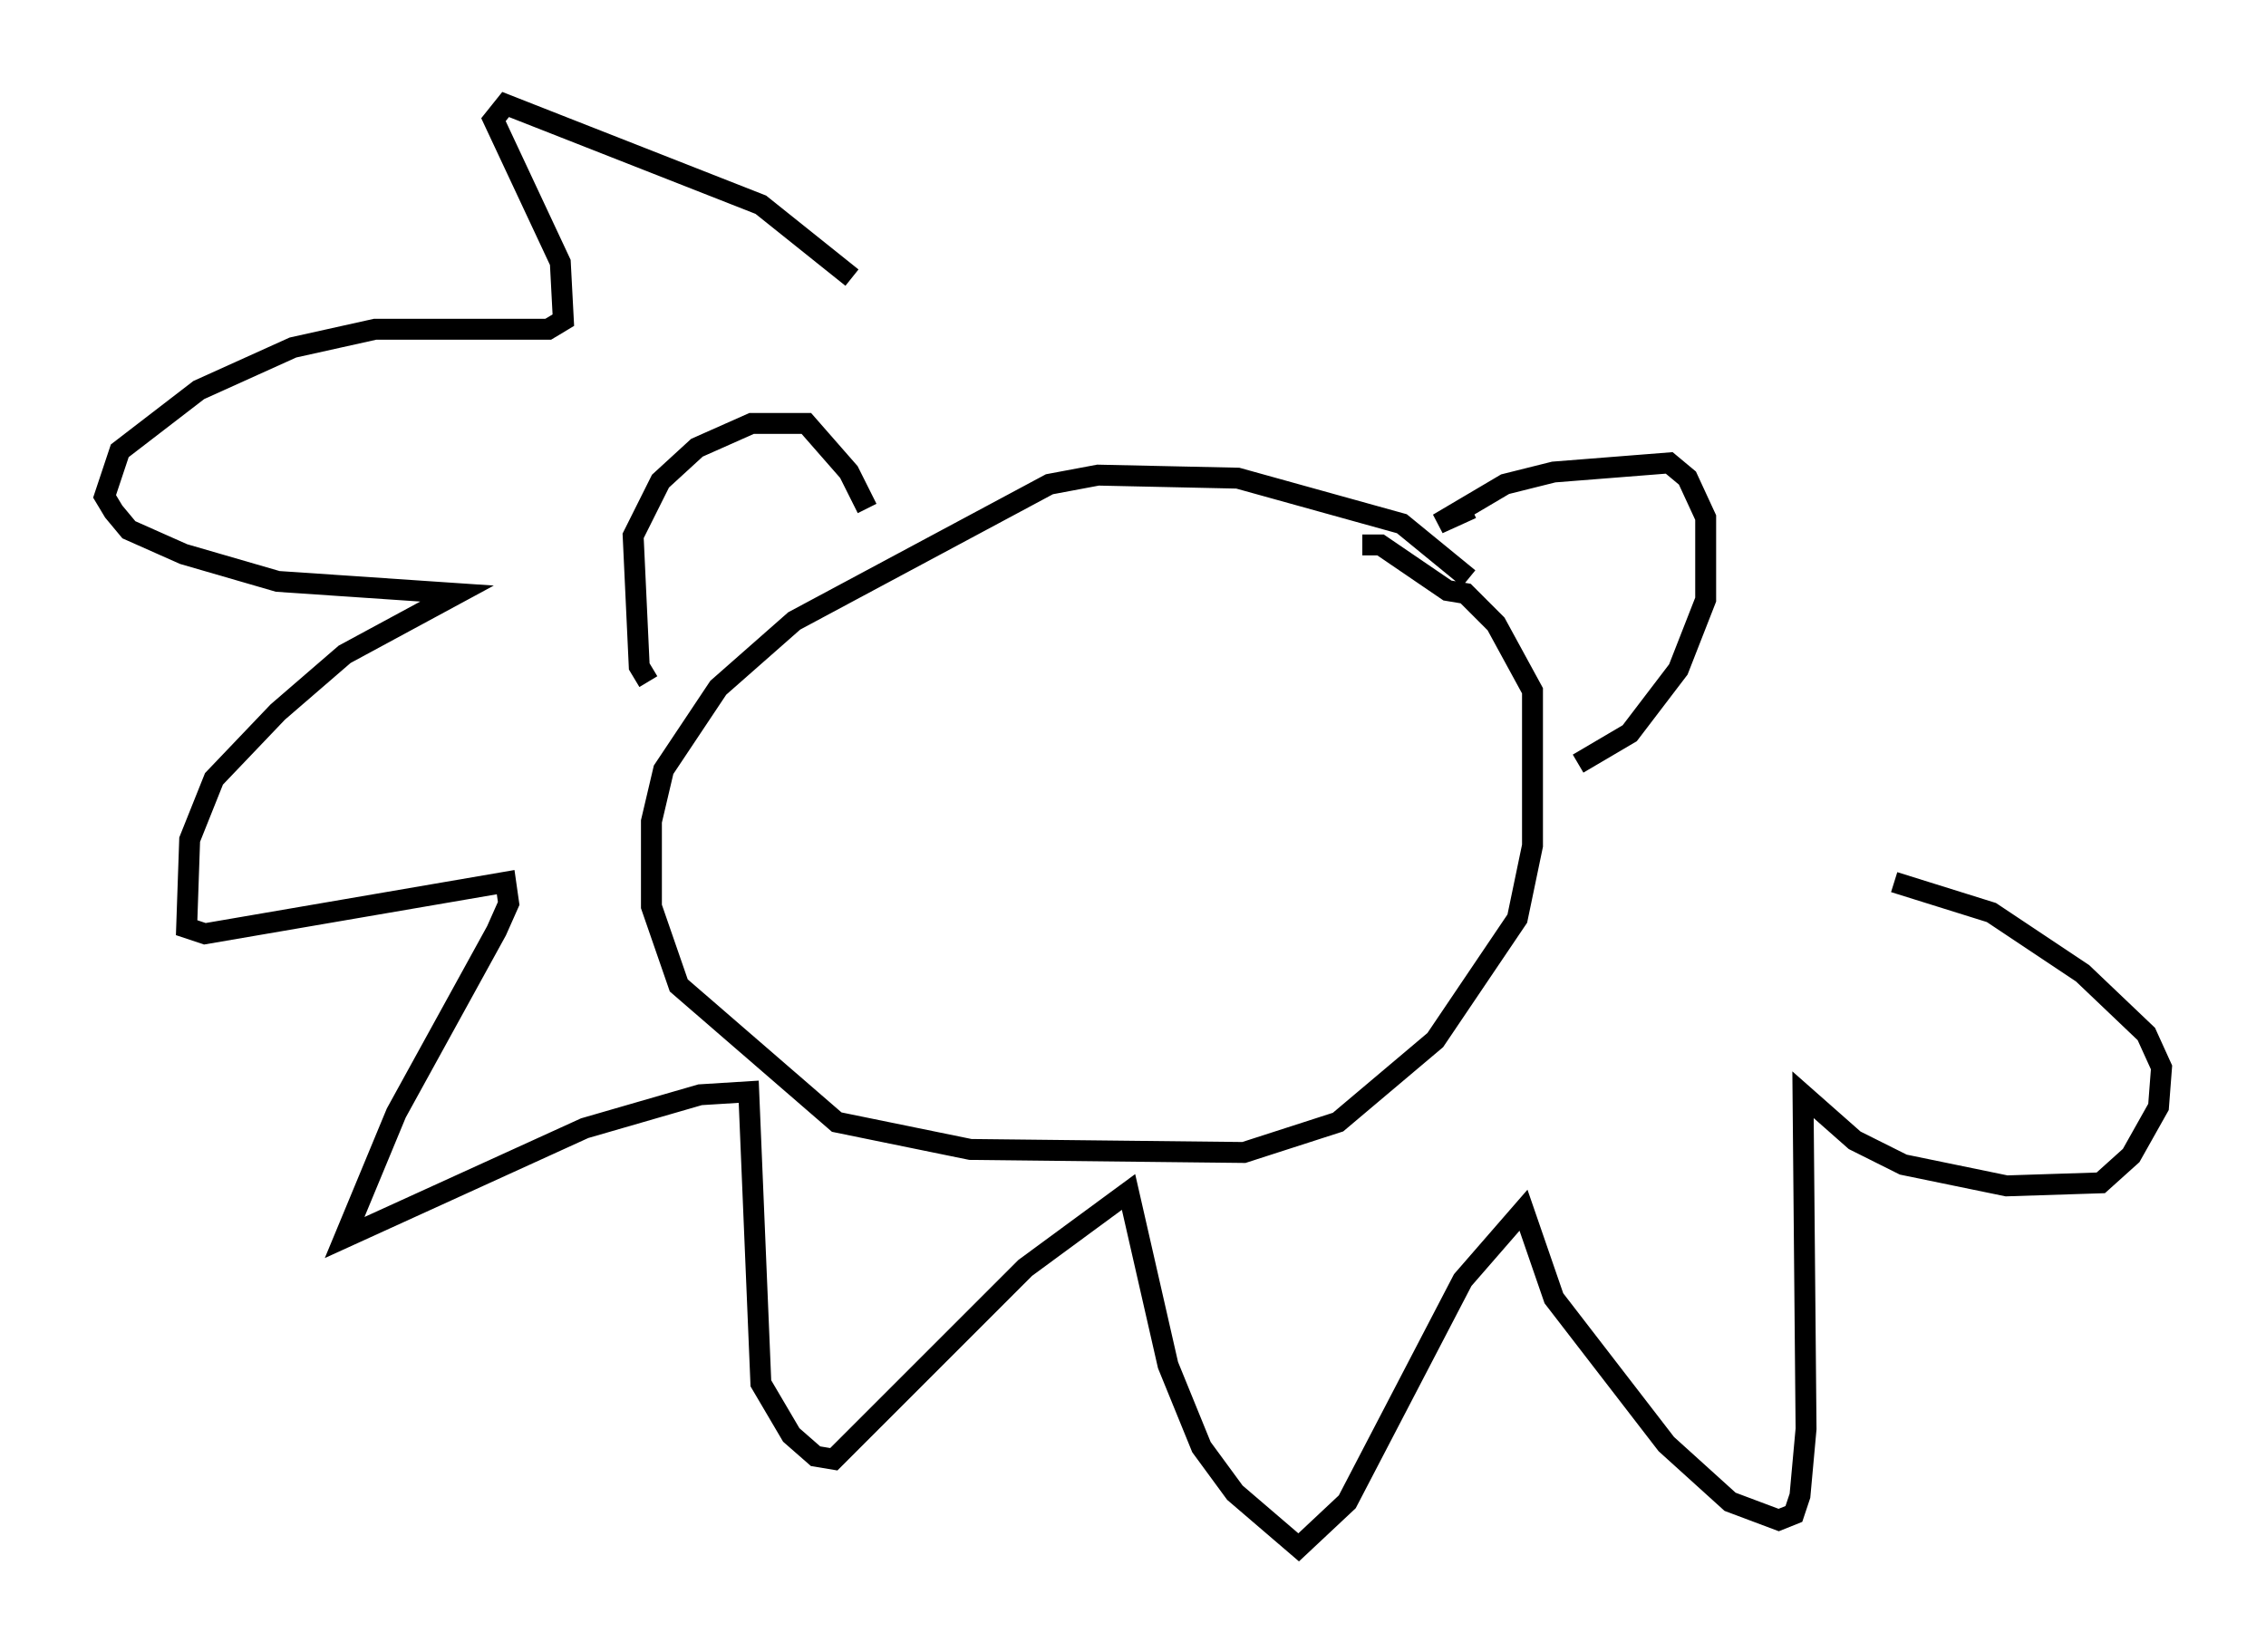 <?xml version="1.0" encoding="utf-8" ?>
<svg baseProfile="full" height="78.994" version="1.1" width="108.335" xmlns="http://www.w3.org/2000/svg" xmlns:ev="http://www.w3.org/2001/xml-events" xmlns:xlink="http://www.w3.org/1999/xlink"><defs /><rect fill="white" height="78.994" width="108.335" x="0" y="0" /><path d="M71.38, 29.257 m-1.162, -1.598 l-3.196, -2.615 -7.844, -2.179 l-6.682, -0.145 -2.324, 0.436 l-12.201, 6.536 -3.631, 3.196 l-2.615, 3.922 -0.581, 2.469 l0.0, 4.067 1.307, 3.777 l7.553, 6.536 6.391, 1.307 l13.073, 0.145 4.503, -1.453 l4.648, -3.922 3.922, -5.81 l0.726, -3.486 0.0, -7.408 l-1.743, -3.196 -1.453, -1.453 l-0.872, -0.145 -3.196, -2.179 l-0.872, 0.0 m-34.134, 6.536 l-0.436, -0.726 -0.291, -6.246 l1.307, -2.615 1.743, -1.598 l2.615, -1.162 2.615, 0.0 l2.034, 2.324 0.872, 1.743 m28.905, 0.0 l-1.598, 0.726 3.196, -1.888 l2.324, -0.581 5.52, -0.436 l0.872, 0.726 0.872, 1.888 l0.0, 3.922 -1.307, 3.341 l-2.324, 3.05 -2.469, 1.453 m-34.715, -23.24 l-4.358, -3.486 -12.201, -4.793 l-0.581, 0.726 3.196, 6.827 l0.145, 2.76 -0.726, 0.436 l-8.279, 0.0 -3.922, 0.872 l-4.503, 2.034 -3.777, 2.905 l-0.726, 2.179 0.436, 0.726 l0.726, 0.872 2.615, 1.162 l4.503, 1.307 8.57, 0.581 l-5.374, 2.905 -3.196, 2.76 l-3.05, 3.196 -1.162, 2.905 l-0.145, 4.212 0.872, 0.291 l14.38, -2.469 0.145, 1.017 l-0.581, 1.307 -4.793, 8.715 l-2.469, 5.955 11.475, -5.229 l5.52, -1.598 2.324, -0.145 l0.581, 13.944 1.453, 2.469 l1.162, 1.017 0.872, 0.145 l9.151, -9.151 4.939, -3.631 l1.888, 8.279 1.598, 3.922 l1.598, 2.179 3.05, 2.615 l2.324, -2.179 5.52, -10.603 l2.905, -3.341 1.453, 4.212 l5.374, 6.972 3.05, 2.76 l2.324, 0.872 0.726, -0.291 l0.291, -0.872 0.291, -3.196 l-0.145, -15.978 2.469, 2.179 l2.324, 1.162 4.939, 1.017 l4.503, -0.145 1.453, -1.307 l1.307, -2.324 0.145, -1.888 l-0.726, -1.598 -3.05, -2.905 l-4.358, -2.905 -4.648, -1.453 " fill="none" stroke="black" stroke-width="1" /></svg>